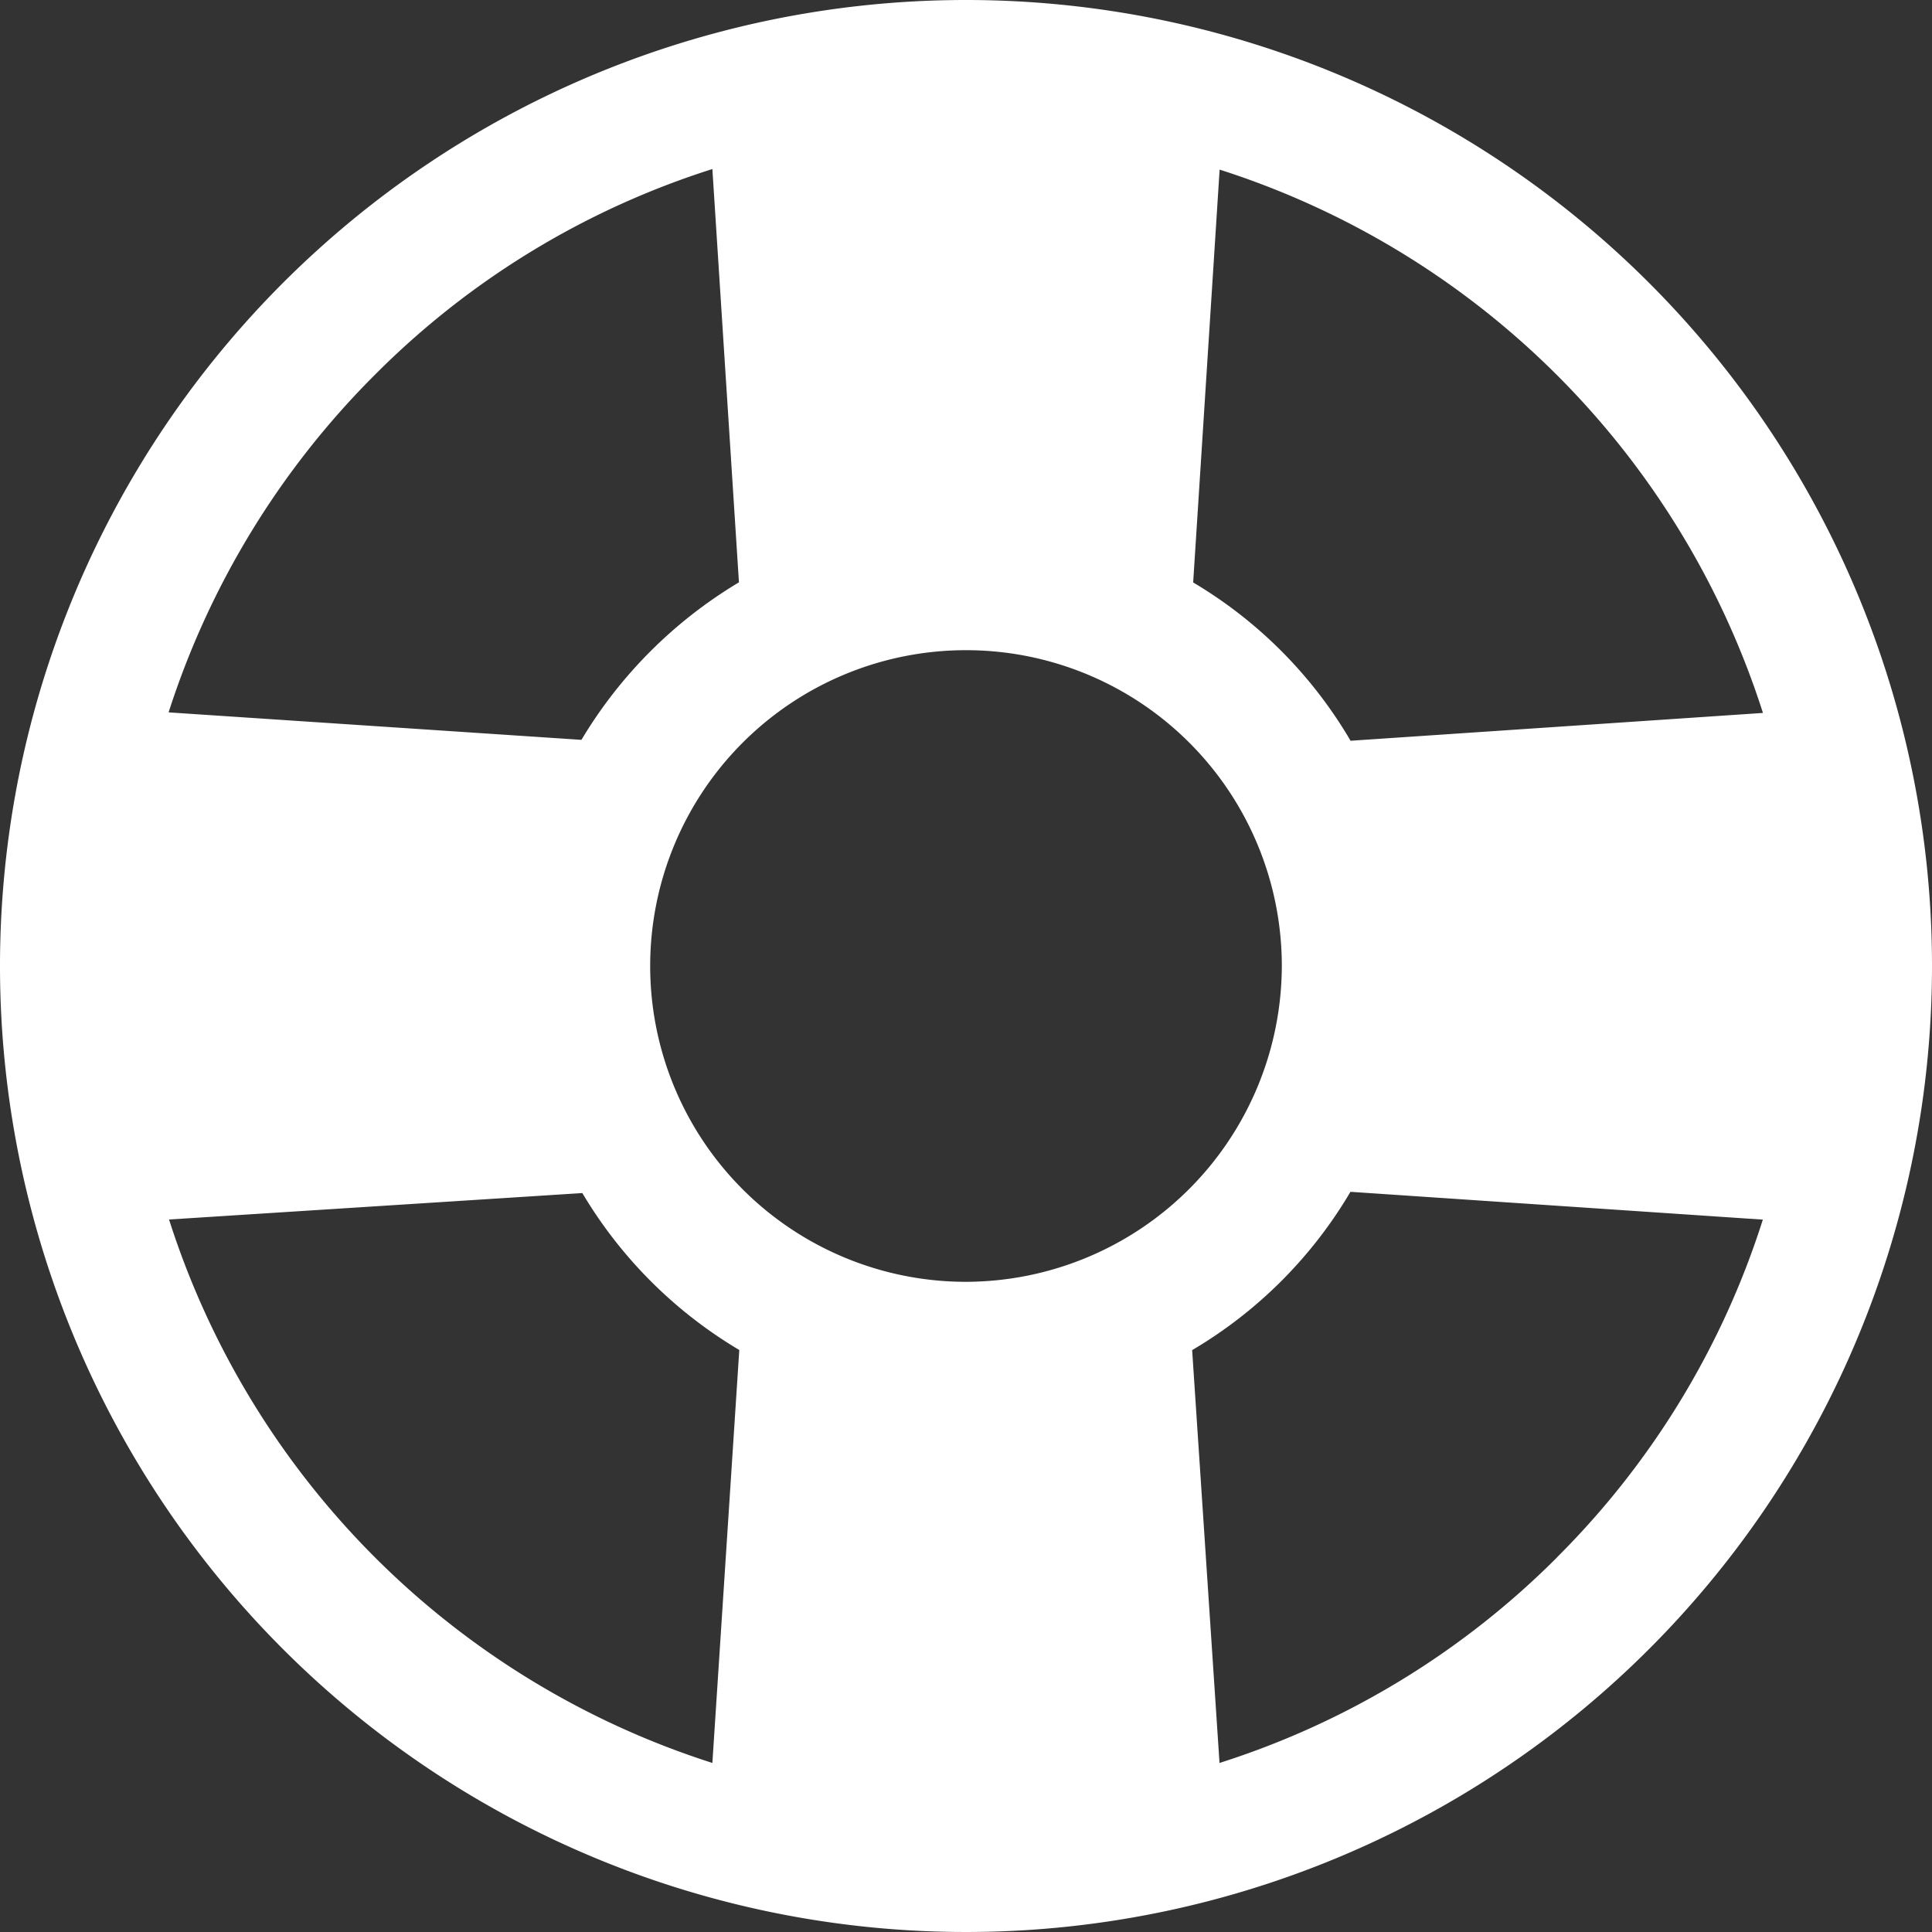 <svg xmlns="http://www.w3.org/2000/svg" width="17.086" height="17.086" viewBox="0 0 17.086 17.086">
  <rect x="0" y="0" width="17.086" height="17.086" fill="#333333" stroke="none"/>
  <path id="Icon_ionic-ios-help-buoy" data-name="Icon ionic-ios-help-buoy" d="M11.918,3.375a8.543,8.543,0,1,0,8.543,8.543A8.542,8.542,0,0,0,11.918,3.375Zm2.243,1.5a7.412,7.412,0,0,1,4.805,4.805l-3.647.246a3.944,3.944,0,0,0-1.392-1.4ZM6.69,6.69A7.34,7.34,0,0,1,9.675,4.87L9.91,8.525A4.034,4.034,0,0,0,8.517,9.918L4.866,9.675A7.422,7.422,0,0,1,6.69,6.69ZM9.675,18.966A7.412,7.412,0,0,1,4.87,14.16l3.655-.234a3.976,3.976,0,0,0,1.388,1.388Zm2.243-4.255a2.793,2.793,0,1,1,2.793-2.793A2.8,2.8,0,0,1,11.918,14.711Zm5.228,2.436a7.367,7.367,0,0,1-2.986,1.819l-.242-3.651a3.956,3.956,0,0,0,1.4-1.4l3.647.246A7.354,7.354,0,0,1,17.146,17.146Z" transform="translate(-3.375 -3.375)" fill="#fff"/>
</svg>
